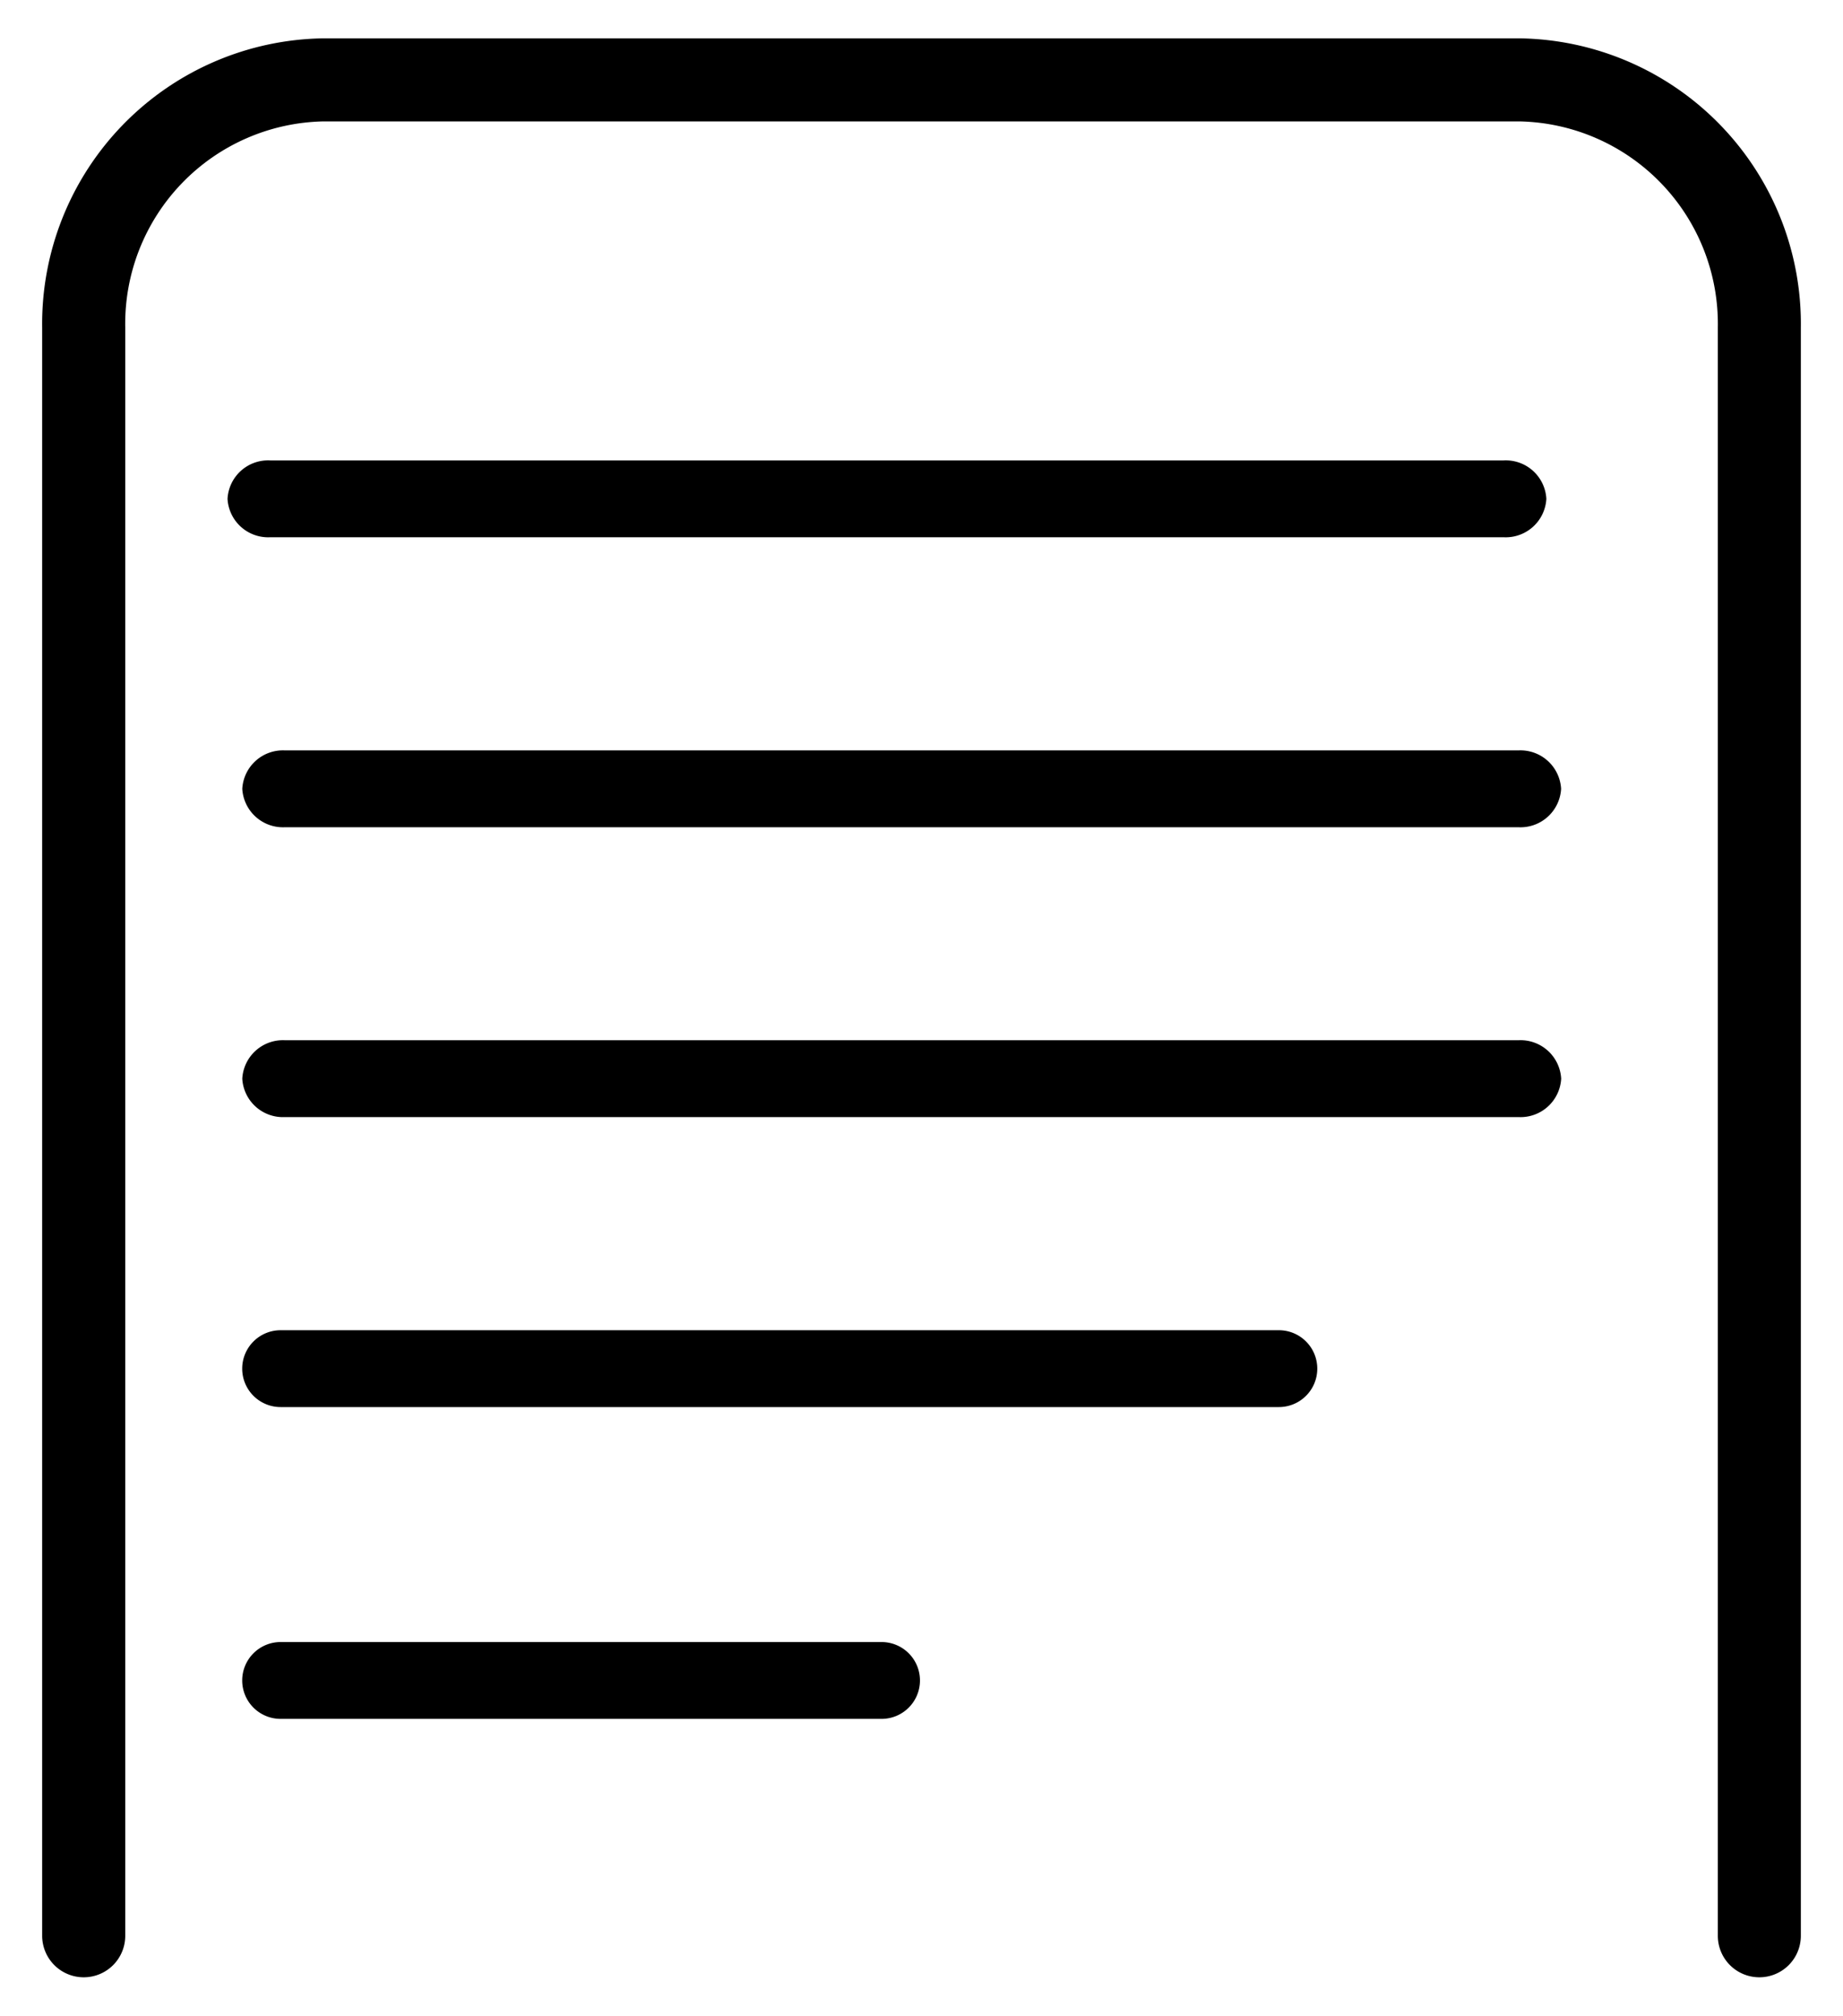 <svg xmlns="http://www.w3.org/2000/svg" width="24" height="26.233" viewBox="0 0 24 26.233">
  <g id="icon-information" transform="translate(0 0.5)">
    <rect id="Boundary" width="24" height="24" fill="none"/>
    <path id="icon" d="M-602.448-584.247v-20.93a2.636,2.636,0,0,0-2.58-2.682h-15.581a2.634,2.634,0,0,0-2.578,2.682v20.93a.54.54,0,0,1-.541.541.541.541,0,0,1-.541-.541v-20.93a3.716,3.716,0,0,1,3.66-3.763h15.581a3.716,3.716,0,0,1,3.661,3.763v20.93a.54.54,0,0,1-.54.541A.54.54,0,0,1-602.448-584.247Zm-18.716-2.822a.5.5,0,0,1-.5-.5.5.5,0,0,1,.5-.5h7.826a.5.5,0,0,1,.5.5.5.5,0,0,1-.5.5Zm0-4.058a.5.5,0,0,1-.5-.5.5.5,0,0,1,.5-.5h13a.5.5,0,0,1,.5.5.5.5,0,0,1-.5.5Zm.056-3.774a.53.53,0,0,1-.555-.5.53.53,0,0,1,.555-.5h16.064a.53.53,0,0,1,.556.5.53.53,0,0,1-.556.5Zm0-3.772a.531.531,0,0,1-.555-.5.53.53,0,0,1,.555-.5h16.063a.53.53,0,0,1,.556.5.53.53,0,0,1-.556.5Zm-.192-3.774a.53.53,0,0,1-.555-.5.529.529,0,0,1,.555-.5h16.064a.529.529,0,0,1,.555.5.53.53,0,0,1-.555.5Z" transform="translate(624.818 608.939)" stroke="rgba(0,0,0,0)" stroke-width="1"/>
  </g>
</svg>
